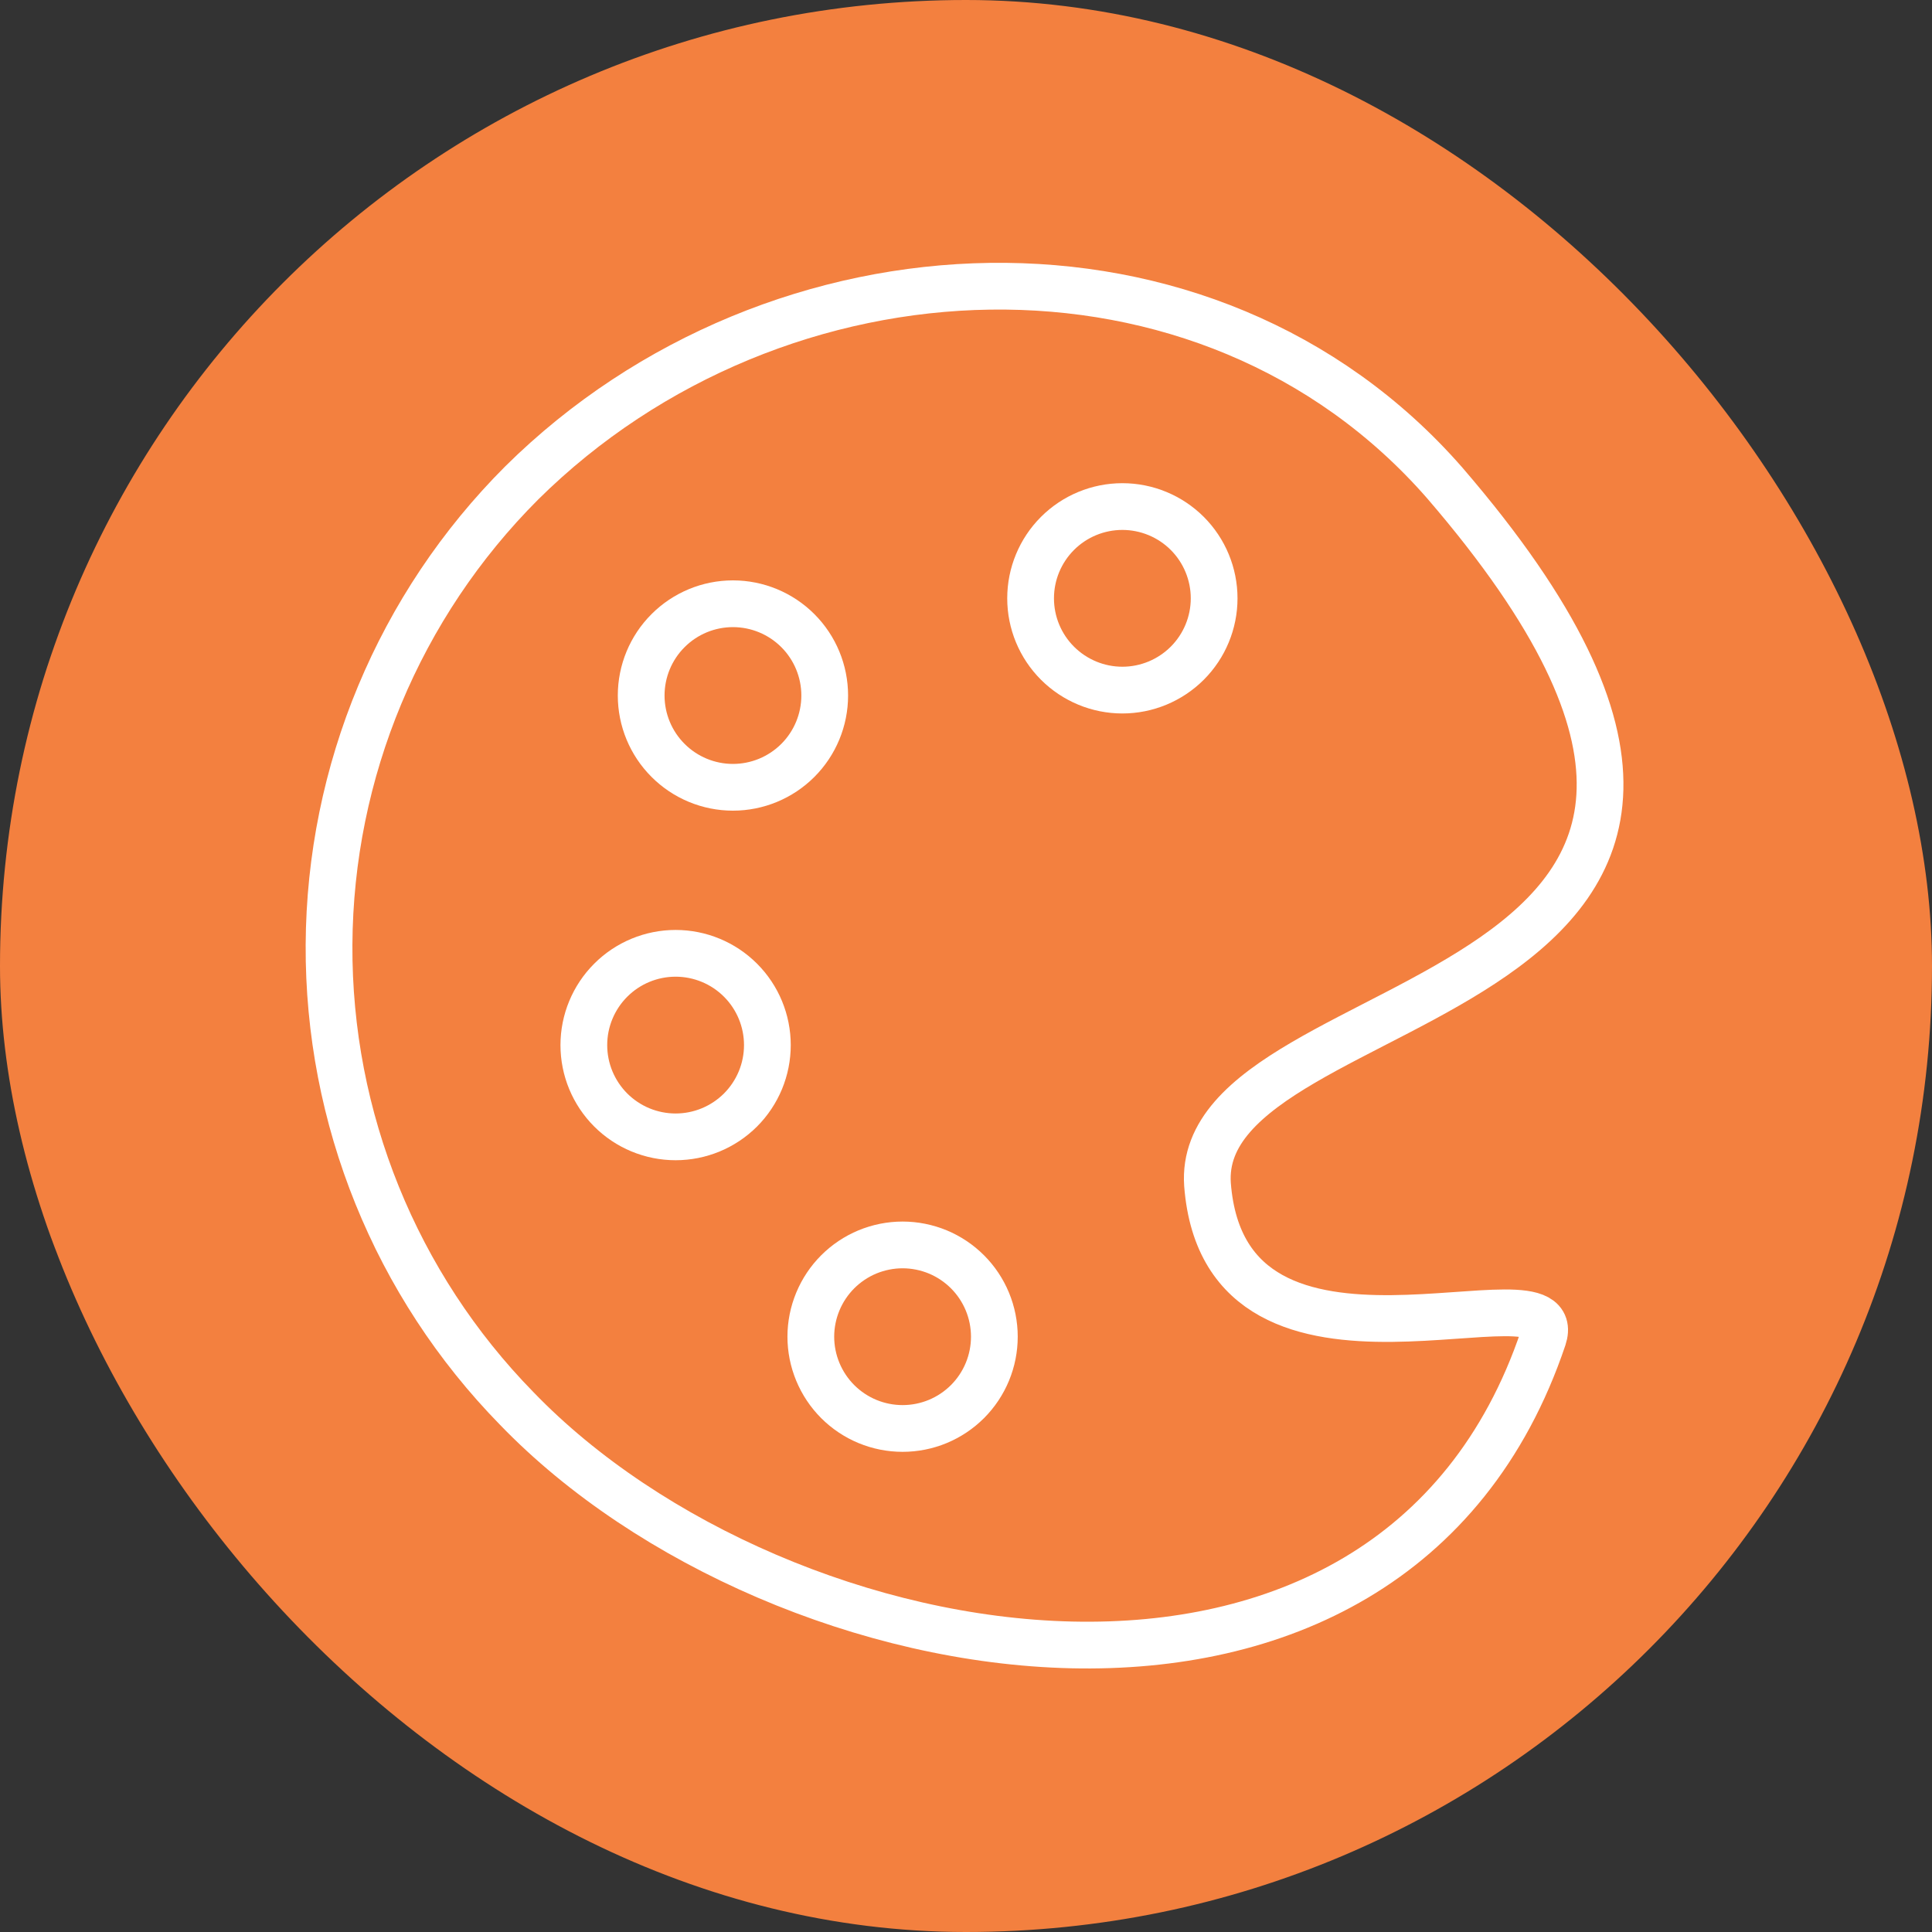 <svg width="62" height="62" viewBox="0 0 62 62" fill="none" xmlns="http://www.w3.org/2000/svg">
<rect x="0" y="0" width="62" height="62" fill="#333333" stroke="none"/>
<rect width="62" height="62" rx="31" fill="#F3803F"/>
<path d="M38.75 38.014C39.331 45.492 50.375 40.358 49.523 42.935C44.64 57.428 25.033 53.959 16.585 45.202C12.695 41.228 10.53 35.88 10.559 30.319C10.588 24.758 12.809 19.433 16.74 15.5C24.936 7.382 38.75 6.781 46.365 15.5C61.148 32.666 38.285 31.349 38.75 38.014Z" stroke="white" stroke-width="1.5" stroke-linecap="round" stroke-linejoin="round"/>
<path d="M18.736 33.538C18.736 33.925 18.812 34.308 18.96 34.665C19.108 35.022 19.325 35.347 19.599 35.621C19.872 35.894 20.197 36.111 20.554 36.259C20.912 36.407 21.295 36.483 21.681 36.483C22.068 36.483 22.451 36.407 22.808 36.259C23.166 36.111 23.49 35.894 23.764 35.621C24.037 35.347 24.254 35.022 24.402 34.665C24.55 34.308 24.626 33.925 24.626 33.538C24.626 32.757 24.316 32.008 23.764 31.456C23.212 30.903 22.462 30.593 21.681 30.593C20.9 30.593 20.151 30.903 19.599 31.456C19.047 32.008 18.736 32.757 18.736 33.538Z" stroke="white" stroke-width="1.5" stroke-linecap="round" stroke-linejoin="round"/>
<path d="M26.02 42.896C26.02 43.283 26.097 43.666 26.245 44.023C26.393 44.381 26.61 44.705 26.883 44.979C27.157 45.252 27.481 45.469 27.838 45.617C28.196 45.765 28.579 45.841 28.965 45.841C29.352 45.841 29.735 45.765 30.093 45.617C30.45 45.469 30.774 45.252 31.048 44.979C31.321 44.705 31.538 44.381 31.686 44.023C31.834 43.666 31.91 43.283 31.91 42.896C31.91 42.51 31.834 42.127 31.686 41.769C31.538 41.412 31.321 41.087 31.048 40.814C30.774 40.54 30.45 40.324 30.093 40.175C29.735 40.028 29.352 39.951 28.965 39.951C28.579 39.951 28.196 40.028 27.838 40.175C27.481 40.324 27.157 40.54 26.883 40.814C26.61 41.087 26.393 41.412 26.245 41.769C26.097 42.127 26.02 42.51 26.02 42.896Z" stroke="white" stroke-width="1.5" stroke-linecap="round" stroke-linejoin="round"/>
<path d="M33.073 19.201C33.073 19.982 33.383 20.731 33.936 21.283C34.488 21.835 35.237 22.146 36.018 22.146C36.799 22.146 37.548 21.835 38.101 21.283C38.653 20.731 38.963 19.982 38.963 19.201C38.963 18.42 38.653 17.671 38.101 17.118C37.548 16.566 36.799 16.256 36.018 16.256C35.237 16.256 34.488 16.566 33.936 17.118C33.383 17.671 33.073 18.42 33.073 19.201Z" stroke="white" stroke-width="1.5" stroke-linecap="round" stroke-linejoin="round"/>
<path d="M20.576 22.32C20.576 23.101 20.886 23.85 21.439 24.402C21.991 24.955 22.74 25.265 23.521 25.265C24.302 25.265 25.051 24.955 25.604 24.402C26.156 23.85 26.466 23.101 26.466 22.32C26.466 21.539 26.156 20.79 25.604 20.238C25.051 19.685 24.302 19.375 23.521 19.375C22.74 19.375 21.991 19.685 21.439 20.238C20.886 20.79 20.576 21.539 20.576 22.32Z" stroke="white" stroke-width="1.5" stroke-linecap="round" stroke-linejoin="round"/>
</svg>
